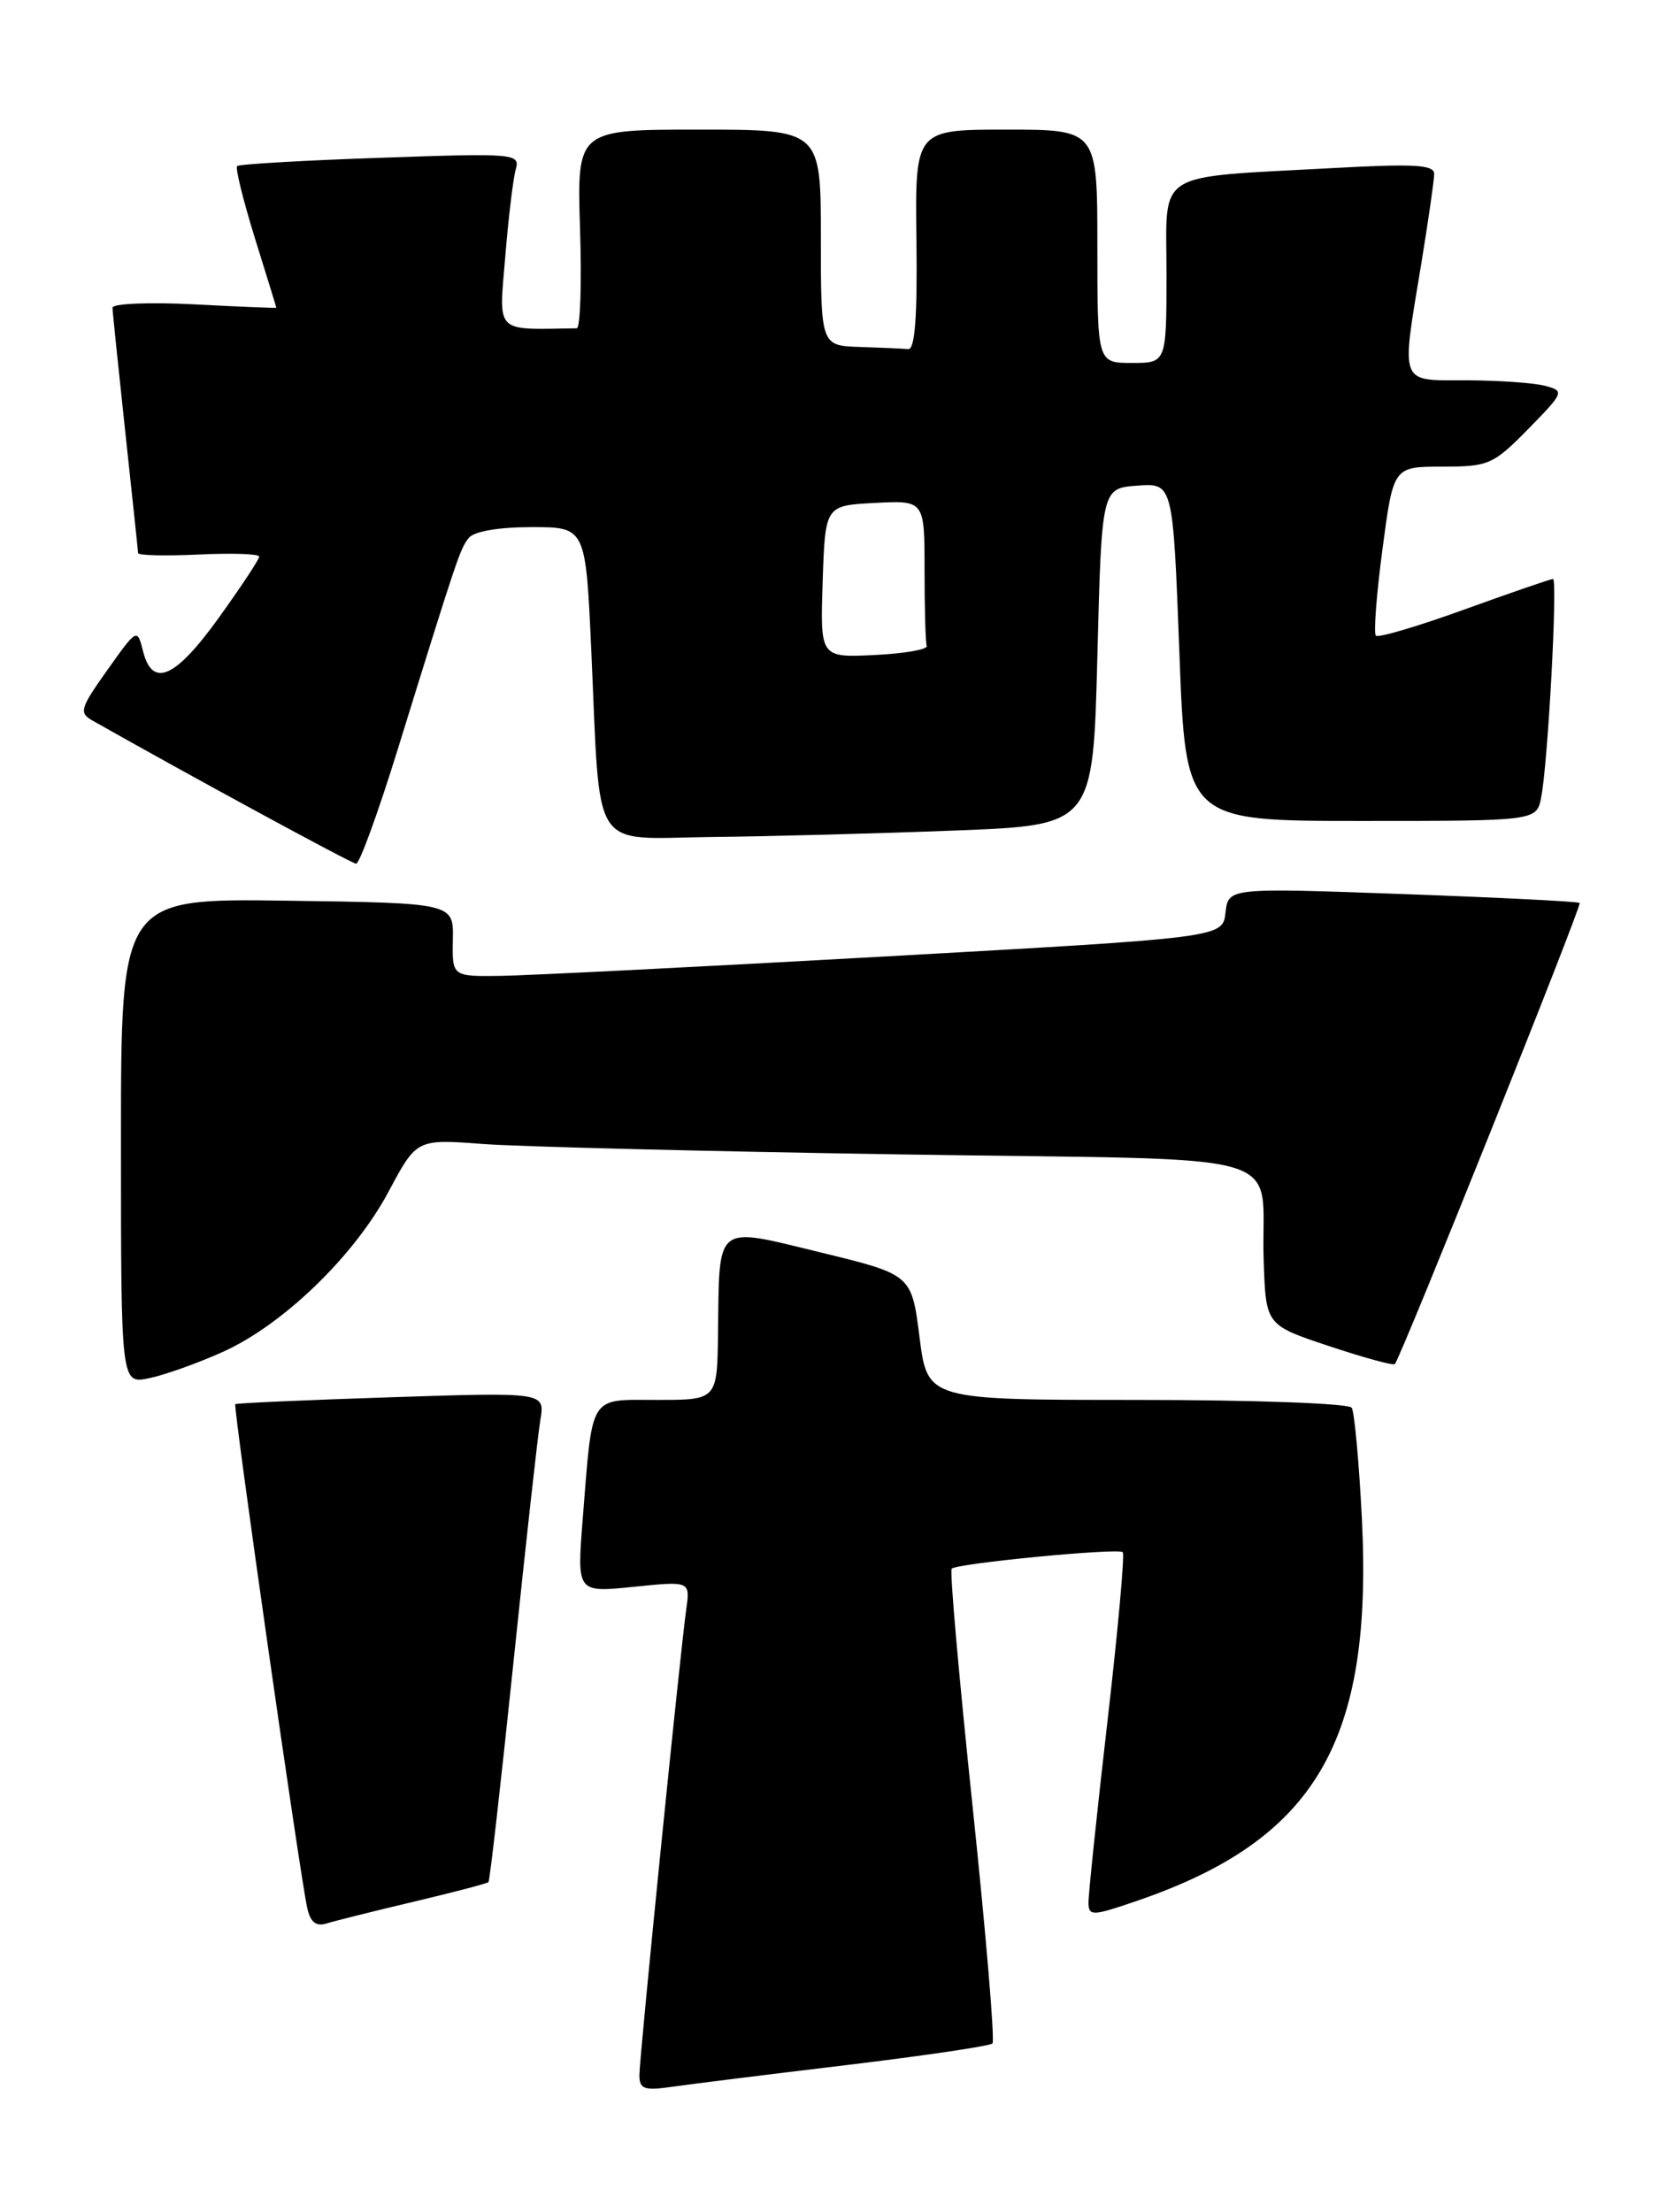 <?xml version="1.0" encoding="UTF-8" standalone="no"?>
<!DOCTYPE svg PUBLIC "-//W3C//DTD SVG 1.1//EN" "http://www.w3.org/Graphics/SVG/1.1/DTD/svg11.dtd" >
<svg xmlns="http://www.w3.org/2000/svg" xmlns:xlink="http://www.w3.org/1999/xlink" version="1.1" viewBox="0 0 192 256">
 <g >
 <path fill="currentColor"
d=" M 97.91 238.98 C 106.94 237.89 114.57 236.77 114.86 236.47 C 115.15 236.18 114.11 223.80 112.55 208.95 C 110.99 194.10 109.90 181.77 110.14 181.53 C 110.75 180.91 129.42 179.11 129.94 179.62 C 130.18 179.85 129.38 188.69 128.16 199.27 C 126.94 209.85 125.96 219.26 125.97 220.20 C 126.00 221.76 126.44 221.74 131.67 219.94 C 152.28 212.85 158.92 201.52 157.61 175.66 C 157.28 169.15 156.75 163.41 156.44 162.91 C 156.13 162.40 145.12 162.00 131.61 162.00 C 107.34 162.00 107.34 162.00 106.42 154.75 C 105.50 147.50 105.50 147.50 95.00 144.94 C 82.64 141.93 83.26 141.44 83.10 154.25 C 83.00 162.00 83.00 162.00 76.08 162.00 C 68.07 162.00 68.61 161.13 67.43 175.90 C 66.77 184.30 66.77 184.30 73.32 183.63 C 79.88 182.96 79.88 182.96 79.42 186.23 C 78.68 191.54 74.00 238.05 74.00 240.13 C 74.00 241.75 74.55 241.95 77.75 241.49 C 79.81 241.19 88.89 240.06 97.91 238.98 Z  M 47.87 220.07 C 52.48 218.98 56.37 217.96 56.53 217.80 C 56.69 217.63 57.98 206.25 59.41 192.50 C 60.84 178.75 62.24 166.06 62.54 164.30 C 63.07 161.11 63.07 161.11 45.29 161.69 C 35.50 162.01 27.38 162.37 27.23 162.49 C 26.96 162.71 34.67 216.73 35.56 220.81 C 35.92 222.43 36.58 222.96 37.78 222.59 C 38.73 222.29 43.27 221.16 47.87 220.07 Z  M 25.75 156.46 C 32.74 153.33 41.00 145.35 44.98 137.88 C 48.22 131.81 48.22 131.81 55.86 132.38 C 60.06 132.70 81.84 133.24 104.26 133.59 C 151.15 134.33 145.80 132.76 146.25 145.92 C 146.50 153.34 146.50 153.34 153.81 155.77 C 157.83 157.11 161.26 158.05 161.43 157.85 C 162.17 156.99 183.10 104.77 182.82 104.49 C 182.64 104.32 173.42 103.86 162.33 103.46 C 142.16 102.73 142.16 102.73 141.83 105.62 C 141.50 108.50 141.50 108.50 102.50 110.68 C 81.05 111.88 60.99 112.89 57.91 112.93 C 52.33 113.00 52.33 113.00 52.41 108.75 C 52.50 104.50 52.50 104.50 33.25 104.23 C 14.00 103.96 14.00 103.96 14.00 132.06 C 14.00 160.16 14.00 160.16 17.25 159.49 C 19.04 159.12 22.86 157.76 25.75 156.46 Z  M 46.02 86.75 C 52.94 64.41 53.23 63.54 54.25 62.25 C 54.86 61.49 57.69 61.00 61.51 61.00 C 67.78 61.00 67.78 61.00 68.43 75.25 C 69.52 99.12 68.17 97.02 82.34 96.86 C 89.03 96.79 101.70 96.45 110.50 96.11 C 126.50 95.50 126.50 95.50 127.00 76.00 C 127.50 56.50 127.50 56.50 131.63 56.20 C 135.75 55.90 135.75 55.90 136.49 75.45 C 137.22 95.00 137.22 95.00 157.53 95.00 C 177.84 95.00 177.84 95.00 178.37 92.25 C 179.16 88.14 180.29 67.00 179.73 67.00 C 179.46 67.00 174.85 68.59 169.48 70.53 C 164.12 72.47 159.50 73.84 159.23 73.56 C 158.96 73.29 159.30 68.78 160.00 63.53 C 161.26 54.00 161.26 54.00 166.92 54.00 C 172.29 54.00 172.81 53.77 176.87 49.64 C 181.03 45.39 181.08 45.25 178.82 44.65 C 177.55 44.31 173.46 44.02 169.75 44.01 C 161.85 44.00 162.14 44.75 164.49 30.50 C 165.30 25.55 165.97 20.89 165.98 20.15 C 166.00 19.06 163.76 18.93 154.25 19.45 C 133.32 20.60 135.00 19.54 135.00 31.59 C 135.00 42.00 135.00 42.00 131.00 42.00 C 127.00 42.00 127.00 42.00 127.00 28.50 C 127.00 15.00 127.00 15.00 116.45 15.00 C 105.90 15.00 105.90 15.00 106.06 27.75 C 106.18 36.60 105.89 40.47 105.11 40.40 C 104.50 40.34 101.97 40.23 99.50 40.15 C 95.00 40.00 95.00 40.00 95.00 27.50 C 95.00 15.00 95.00 15.00 80.88 15.00 C 66.77 15.00 66.77 15.00 67.13 26.49 C 67.33 32.81 67.16 37.98 66.75 37.99 C 57.16 38.14 57.73 38.71 58.47 29.75 C 58.84 25.21 59.39 20.64 59.69 19.60 C 60.21 17.77 59.62 17.71 44.04 18.26 C 35.14 18.56 27.67 19.00 27.44 19.22 C 27.22 19.44 28.15 23.20 29.50 27.56 C 30.86 31.93 31.98 35.55 31.98 35.61 C 31.99 35.67 27.73 35.50 22.50 35.22 C 17.27 34.95 13.01 35.13 13.02 35.61 C 13.03 36.10 13.70 42.58 14.50 50.00 C 15.30 57.42 15.97 63.73 15.98 64.00 C 15.99 64.28 19.15 64.35 23.00 64.17 C 26.85 63.99 30.00 64.09 30.00 64.41 C 30.00 64.73 27.89 67.91 25.32 71.49 C 20.27 78.51 17.63 79.66 16.55 75.34 C 15.88 72.69 15.86 72.70 12.42 77.54 C 9.26 81.99 9.11 82.49 10.73 83.40 C 21.73 89.63 40.65 99.91 41.21 99.95 C 41.60 99.98 43.76 94.04 46.02 86.75 Z  M 95.21 67.30 C 95.50 58.50 95.50 58.50 101.25 58.20 C 107.00 57.90 107.00 57.90 107.00 65.95 C 107.00 70.38 107.11 74.34 107.25 74.75 C 107.39 75.16 104.67 75.63 101.21 75.80 C 94.92 76.10 94.92 76.10 95.21 67.30 Z "/>
</g>
</svg>